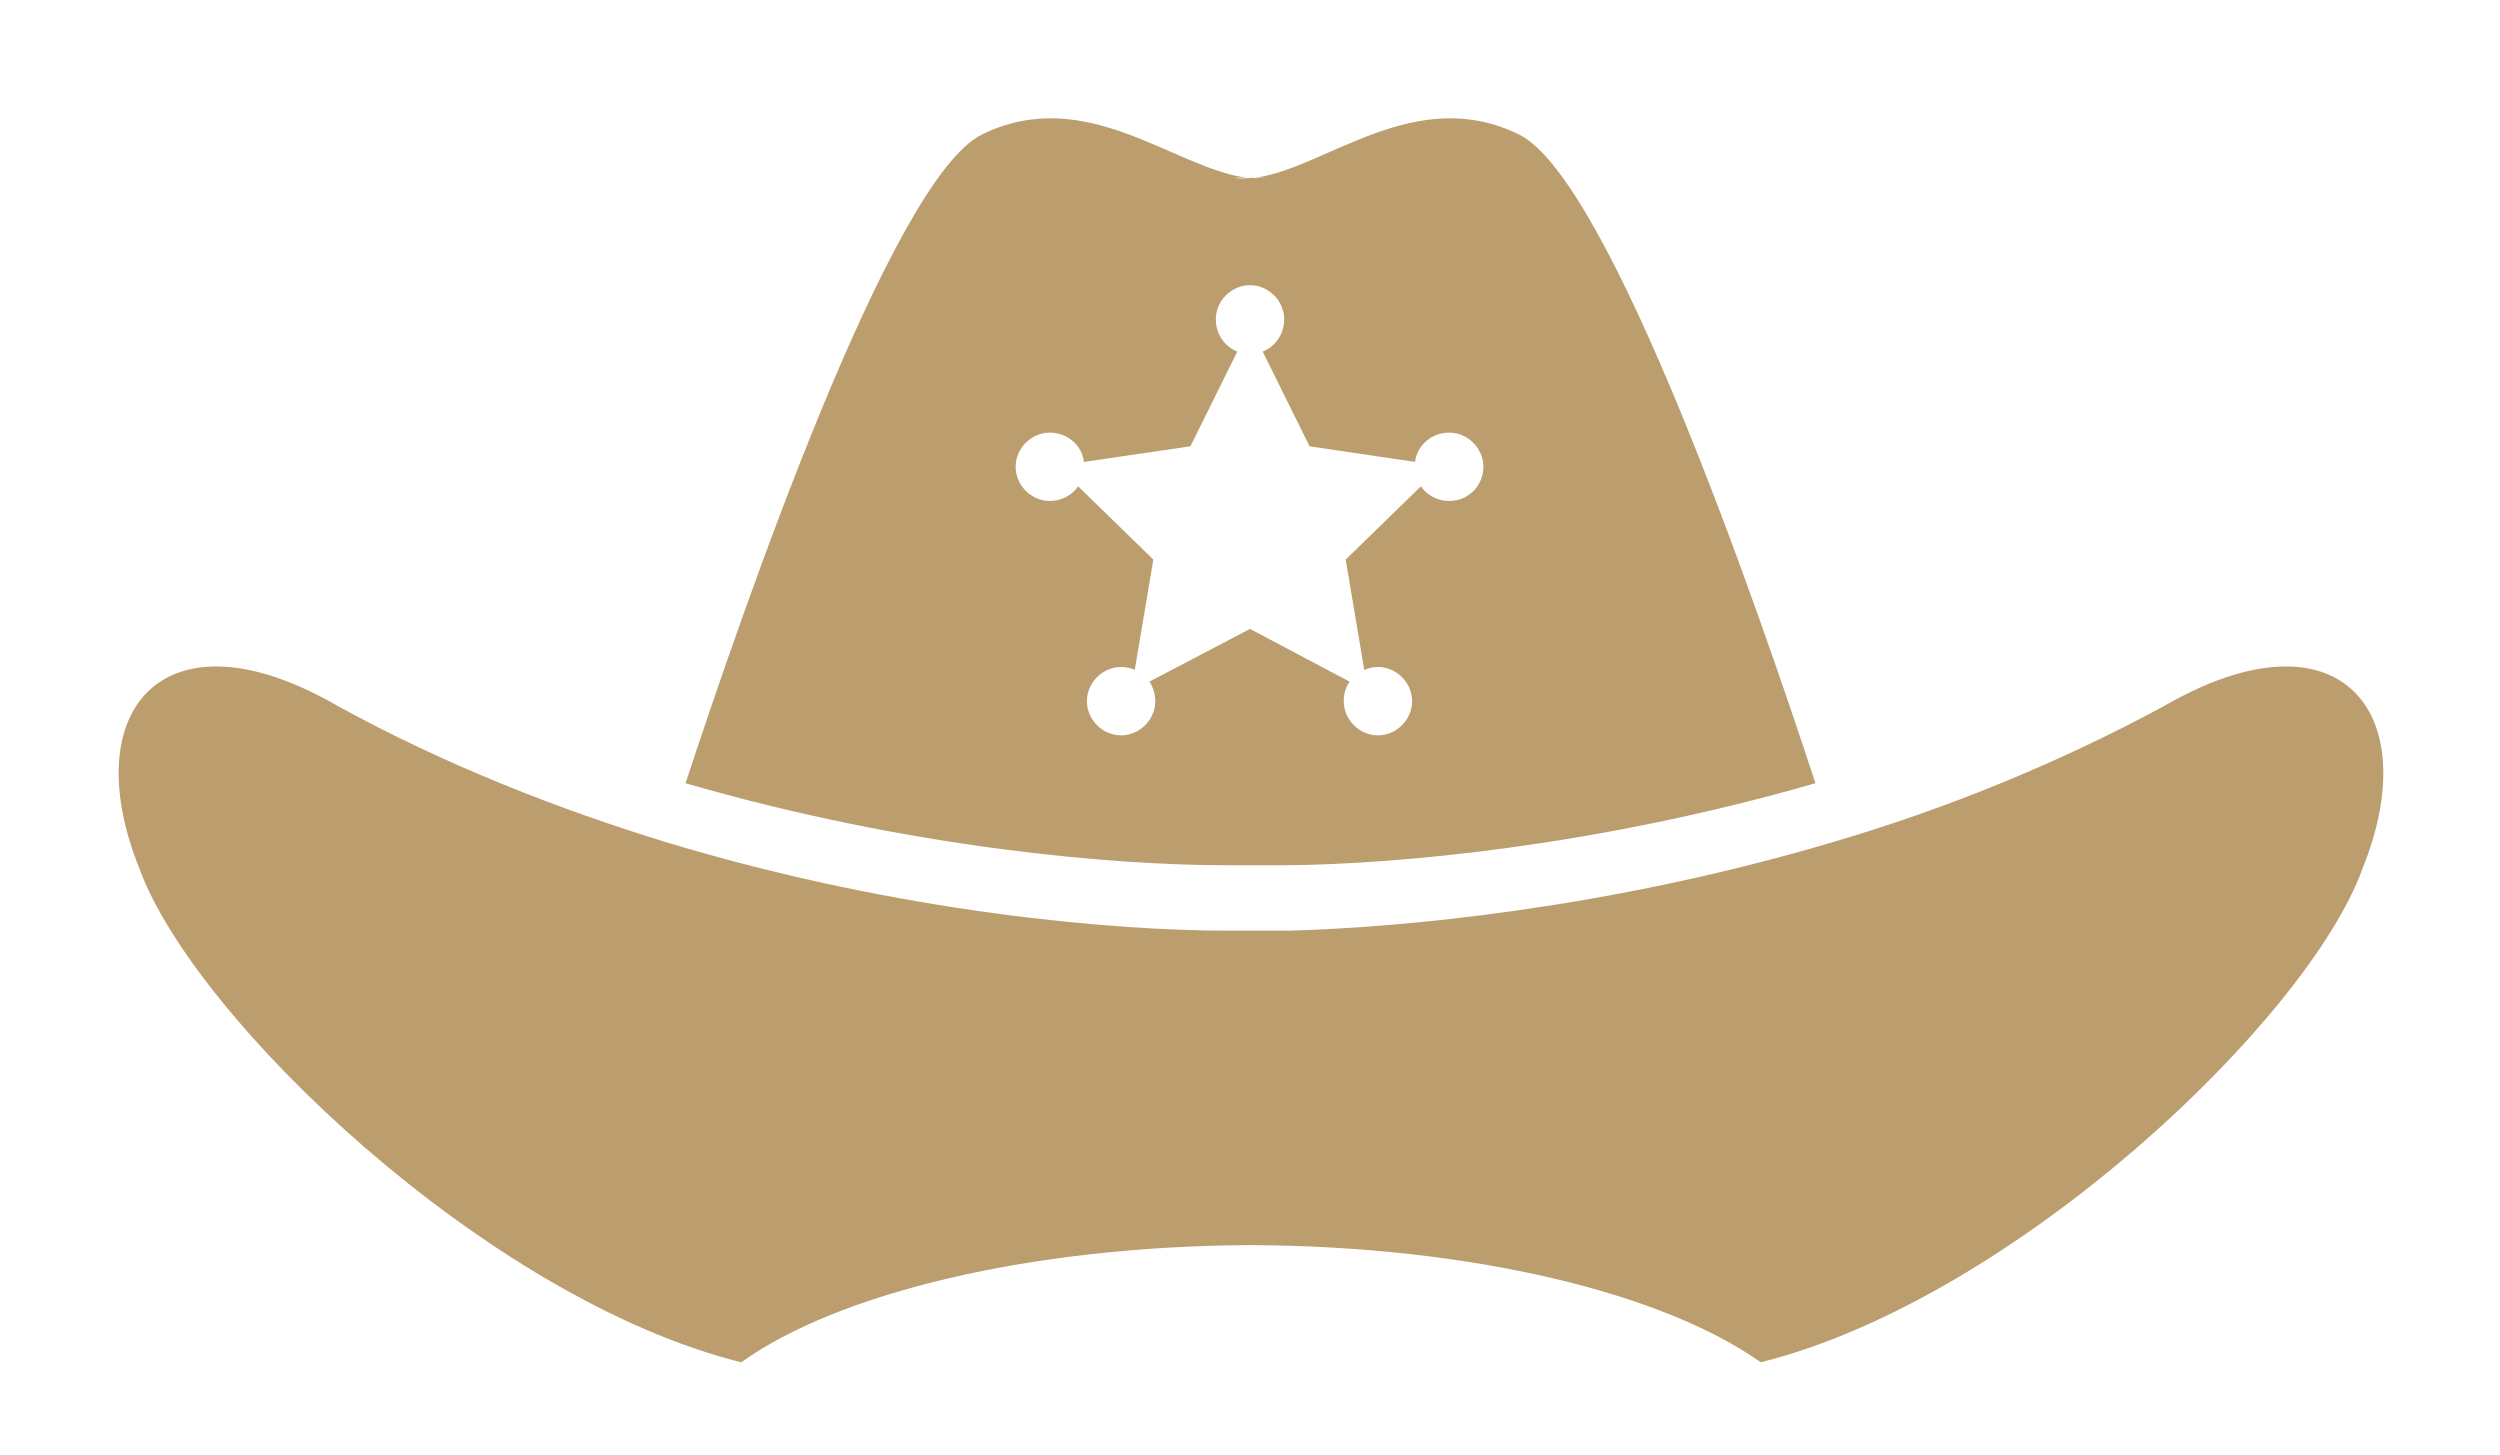 <svg xmlns="http://www.w3.org/2000/svg" viewBox="0 0 256 149" enable-background="new 0 0 256 149"><path fill="#BB9D6E" d="M187.8 86.2c11.2-3.3 22.7-7.9 33.8-13.9 17.8-10.3 26.9.4 20.3 16.7-5.6 15.4-35.6 44-61.6 50.5-10-7.1-29.6-11.9-52.2-12-22.6.1-42.3 4.9-52.2 12-26.1-6.5-56-35.2-61.6-50.5-6.6-16.3 2.5-27 20.3-16.7 11.1 6.1 22.7 10.6 33.8 14 23.9 7.2 45.8 9 57.3 9h6.3c11.2-.3 32.6-2.2 55.8-9.1zm-32.2-72.4c9.3 4.7 24.4 48.4 30.3 66.4-22.5 6.5-43 8.3-54.1 8.4h-6.3c-11.2 0-32.2-1.7-55.3-8.4 5.9-17.9 21-61.7 30.3-66.4 10.7-5.3 19.8 3.5 27.2 4.4h-1.4c.6.1 1.2.1 1.8 0 .6.1 1.2 0 1.8 0h-1.4c7.2-.9 16.4-9.7 27.1-4.4zm-3.7 34c0-1.9-1.6-3.5-3.5-3.5-1.8 0-3.3 1.3-3.5 3l-10.8-1.6-4.8-9.7c1.3-.5 2.2-1.8 2.2-3.3 0-1.9-1.6-3.5-3.5-3.5s-3.5 1.6-3.5 3.5c0 1.5.9 2.8 2.2 3.3l-4.8 9.7-10.9 1.6c-.2-1.7-1.7-3-3.5-3-1.9 0-3.5 1.6-3.5 3.5s1.6 3.5 3.5 3.5c1.2 0 2.3-.6 2.9-1.5l7.7 7.5-1.9 11.3c-.4-.2-.9-.3-1.4-.3-1.9 0-3.5 1.6-3.5 3.5s1.6 3.5 3.5 3.5 3.5-1.6 3.5-3.5c0-.7-.2-1.4-.6-2l10.3-5.4 10.2 5.4c-.4.6-.6 1.2-.6 2 0 1.9 1.6 3.5 3.5 3.5s3.5-1.6 3.5-3.5-1.6-3.5-3.5-3.5c-.5 0-.9.1-1.4.3l-1.9-11.3 7.7-7.5c.6.9 1.7 1.5 2.9 1.5 2 0 3.5-1.6 3.5-3.5z"/></svg>